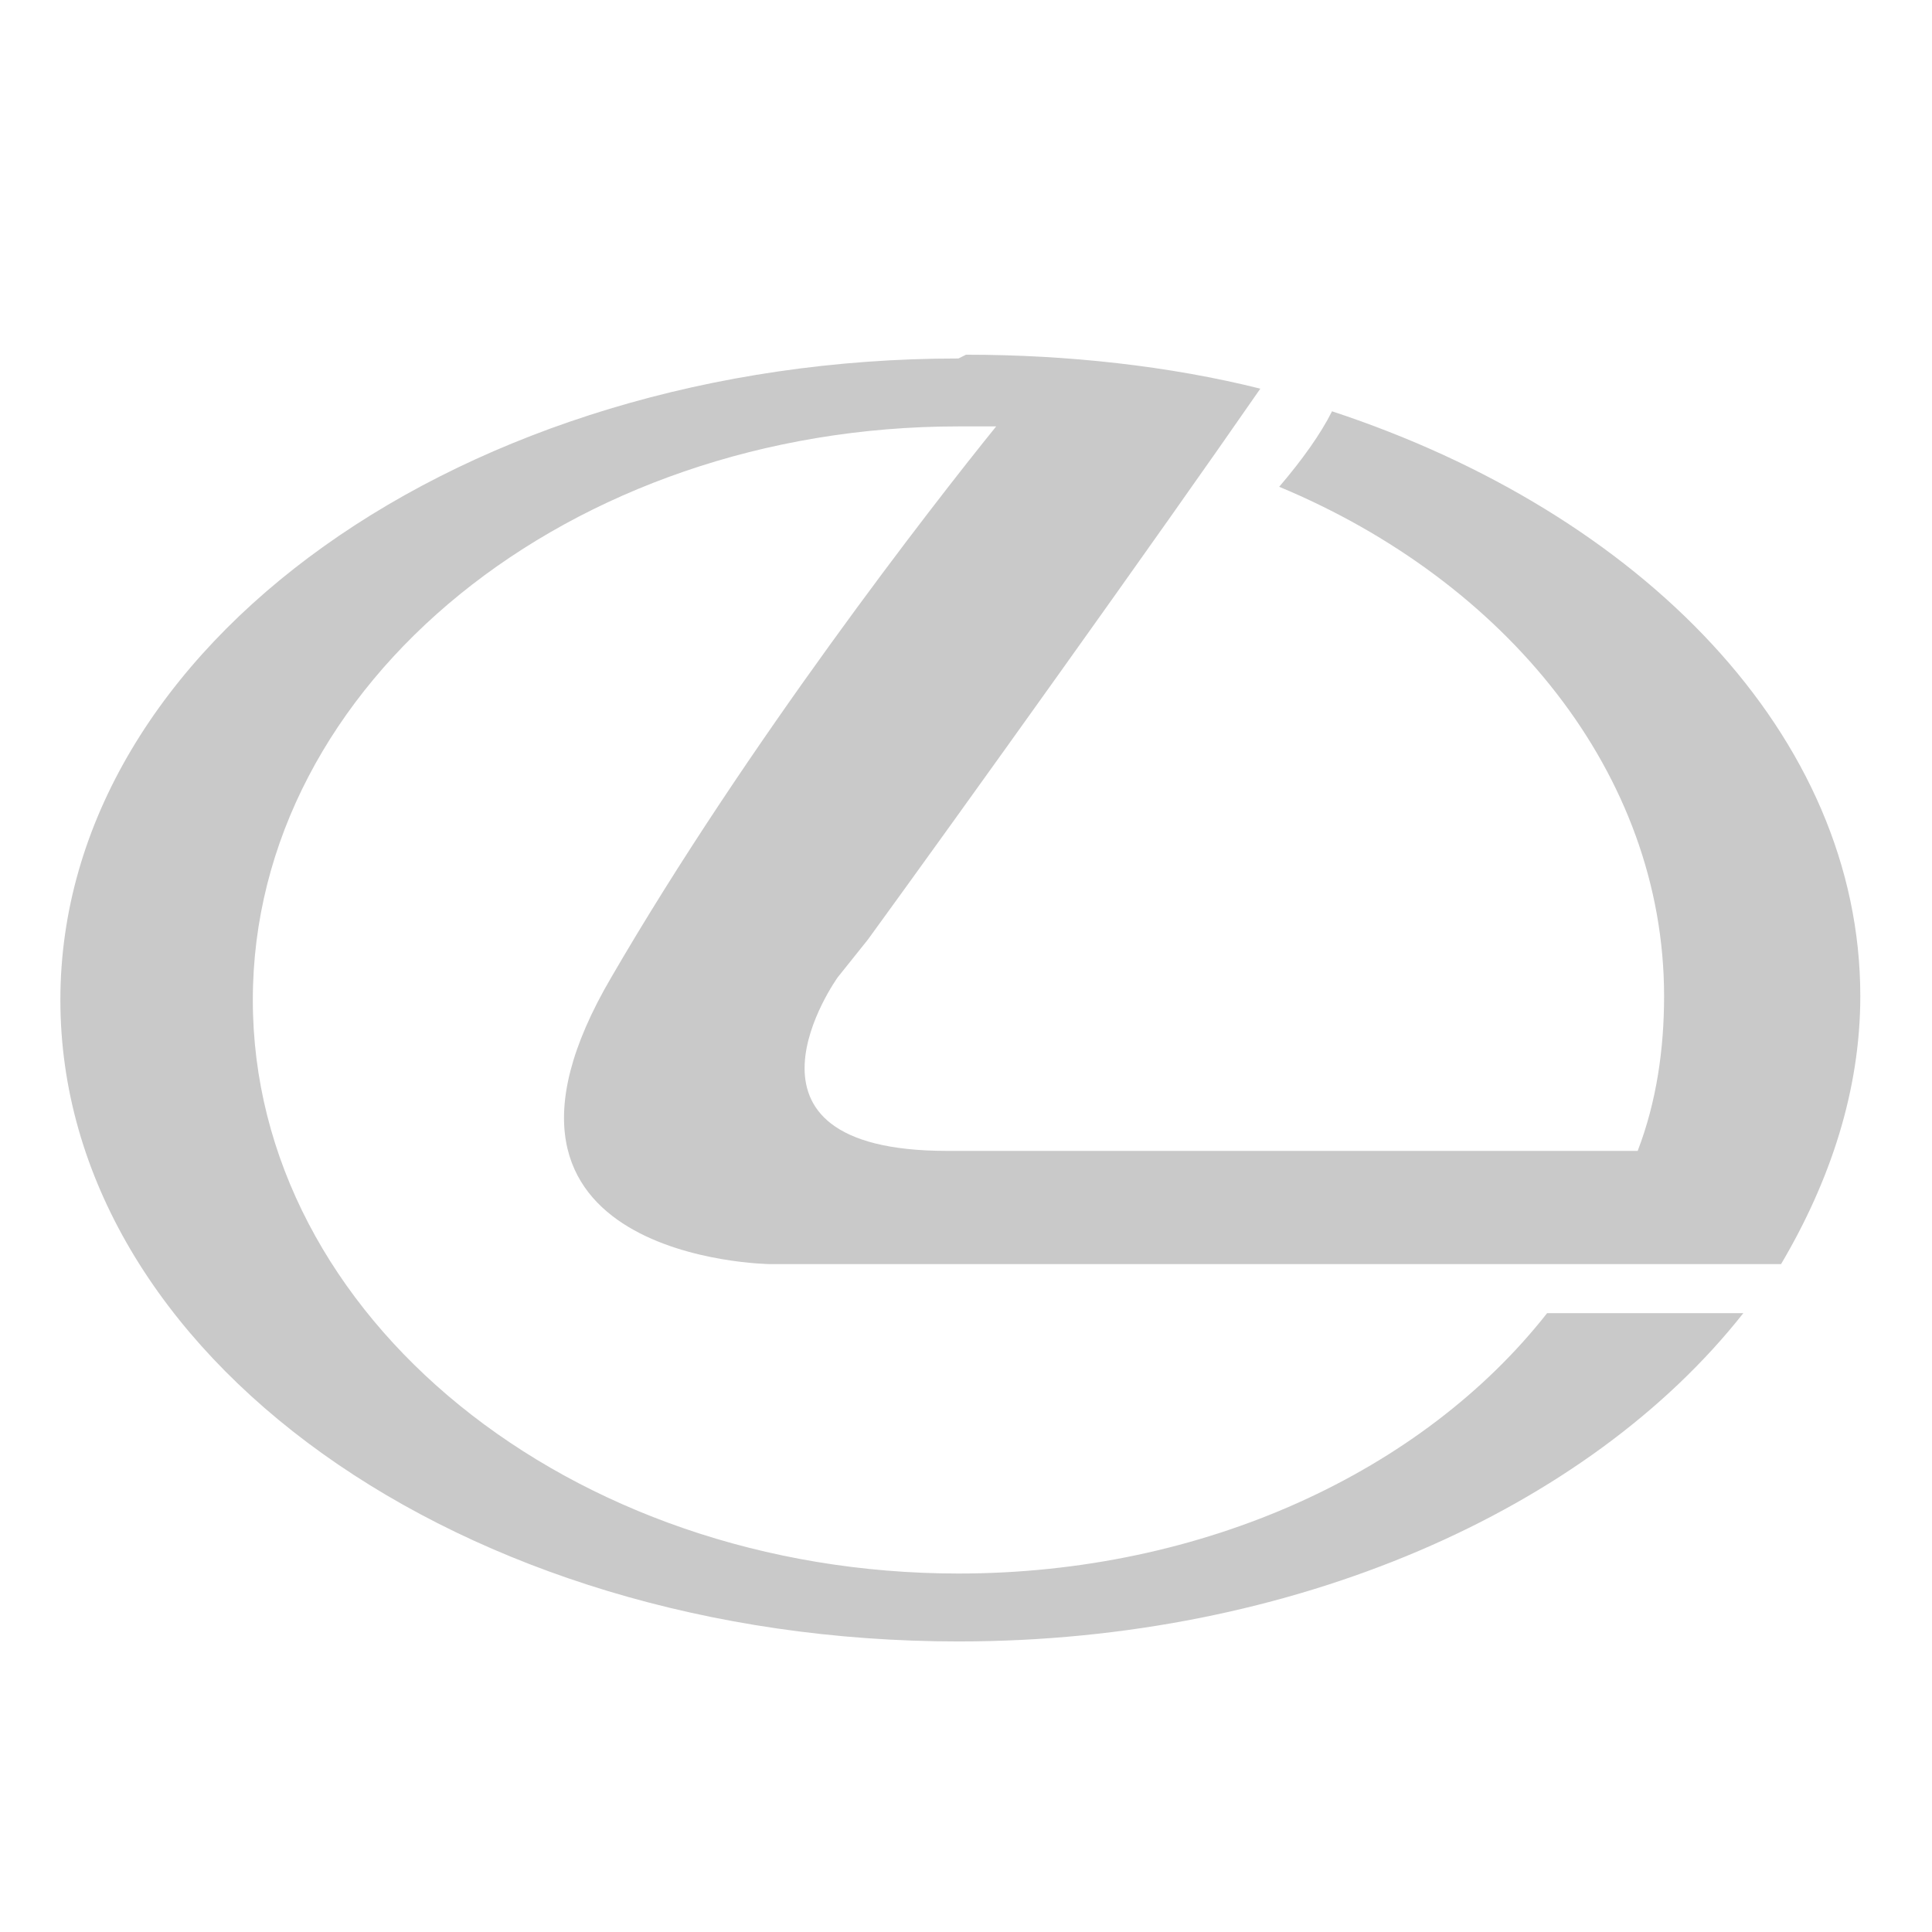 <svg xmlns="http://www.w3.org/2000/svg" fill-rule="evenodd" clip-rule="evenodd" image-rendering="optimizeQuality" shape-rendering="geometricPrecision" text-rendering="geometricPrecision" viewBox="0 0 512 512" id="Lexus"><path fill="#c9c9c9" d="M256 94c27 0 54 3 78 9-27 39-80 113-104 146l-8 10s-33 46 29 46h183c5-13 7-27 7-41 0-59-42-110-102-135 6-7 11-14 14-20 82 27 140 86 140 155 0 25-8 49-21 71H204s-86-1-42-76c36-62 85-125 102-146h-10c-103 0-187 68-187 152s84 152 187 152c65 0 123-27 156-69h52c-41 52-119 87-208 87-132 0-238-76-238-170S123 95 254 95z" class="color2b2a29 svgShape"></path></svg>